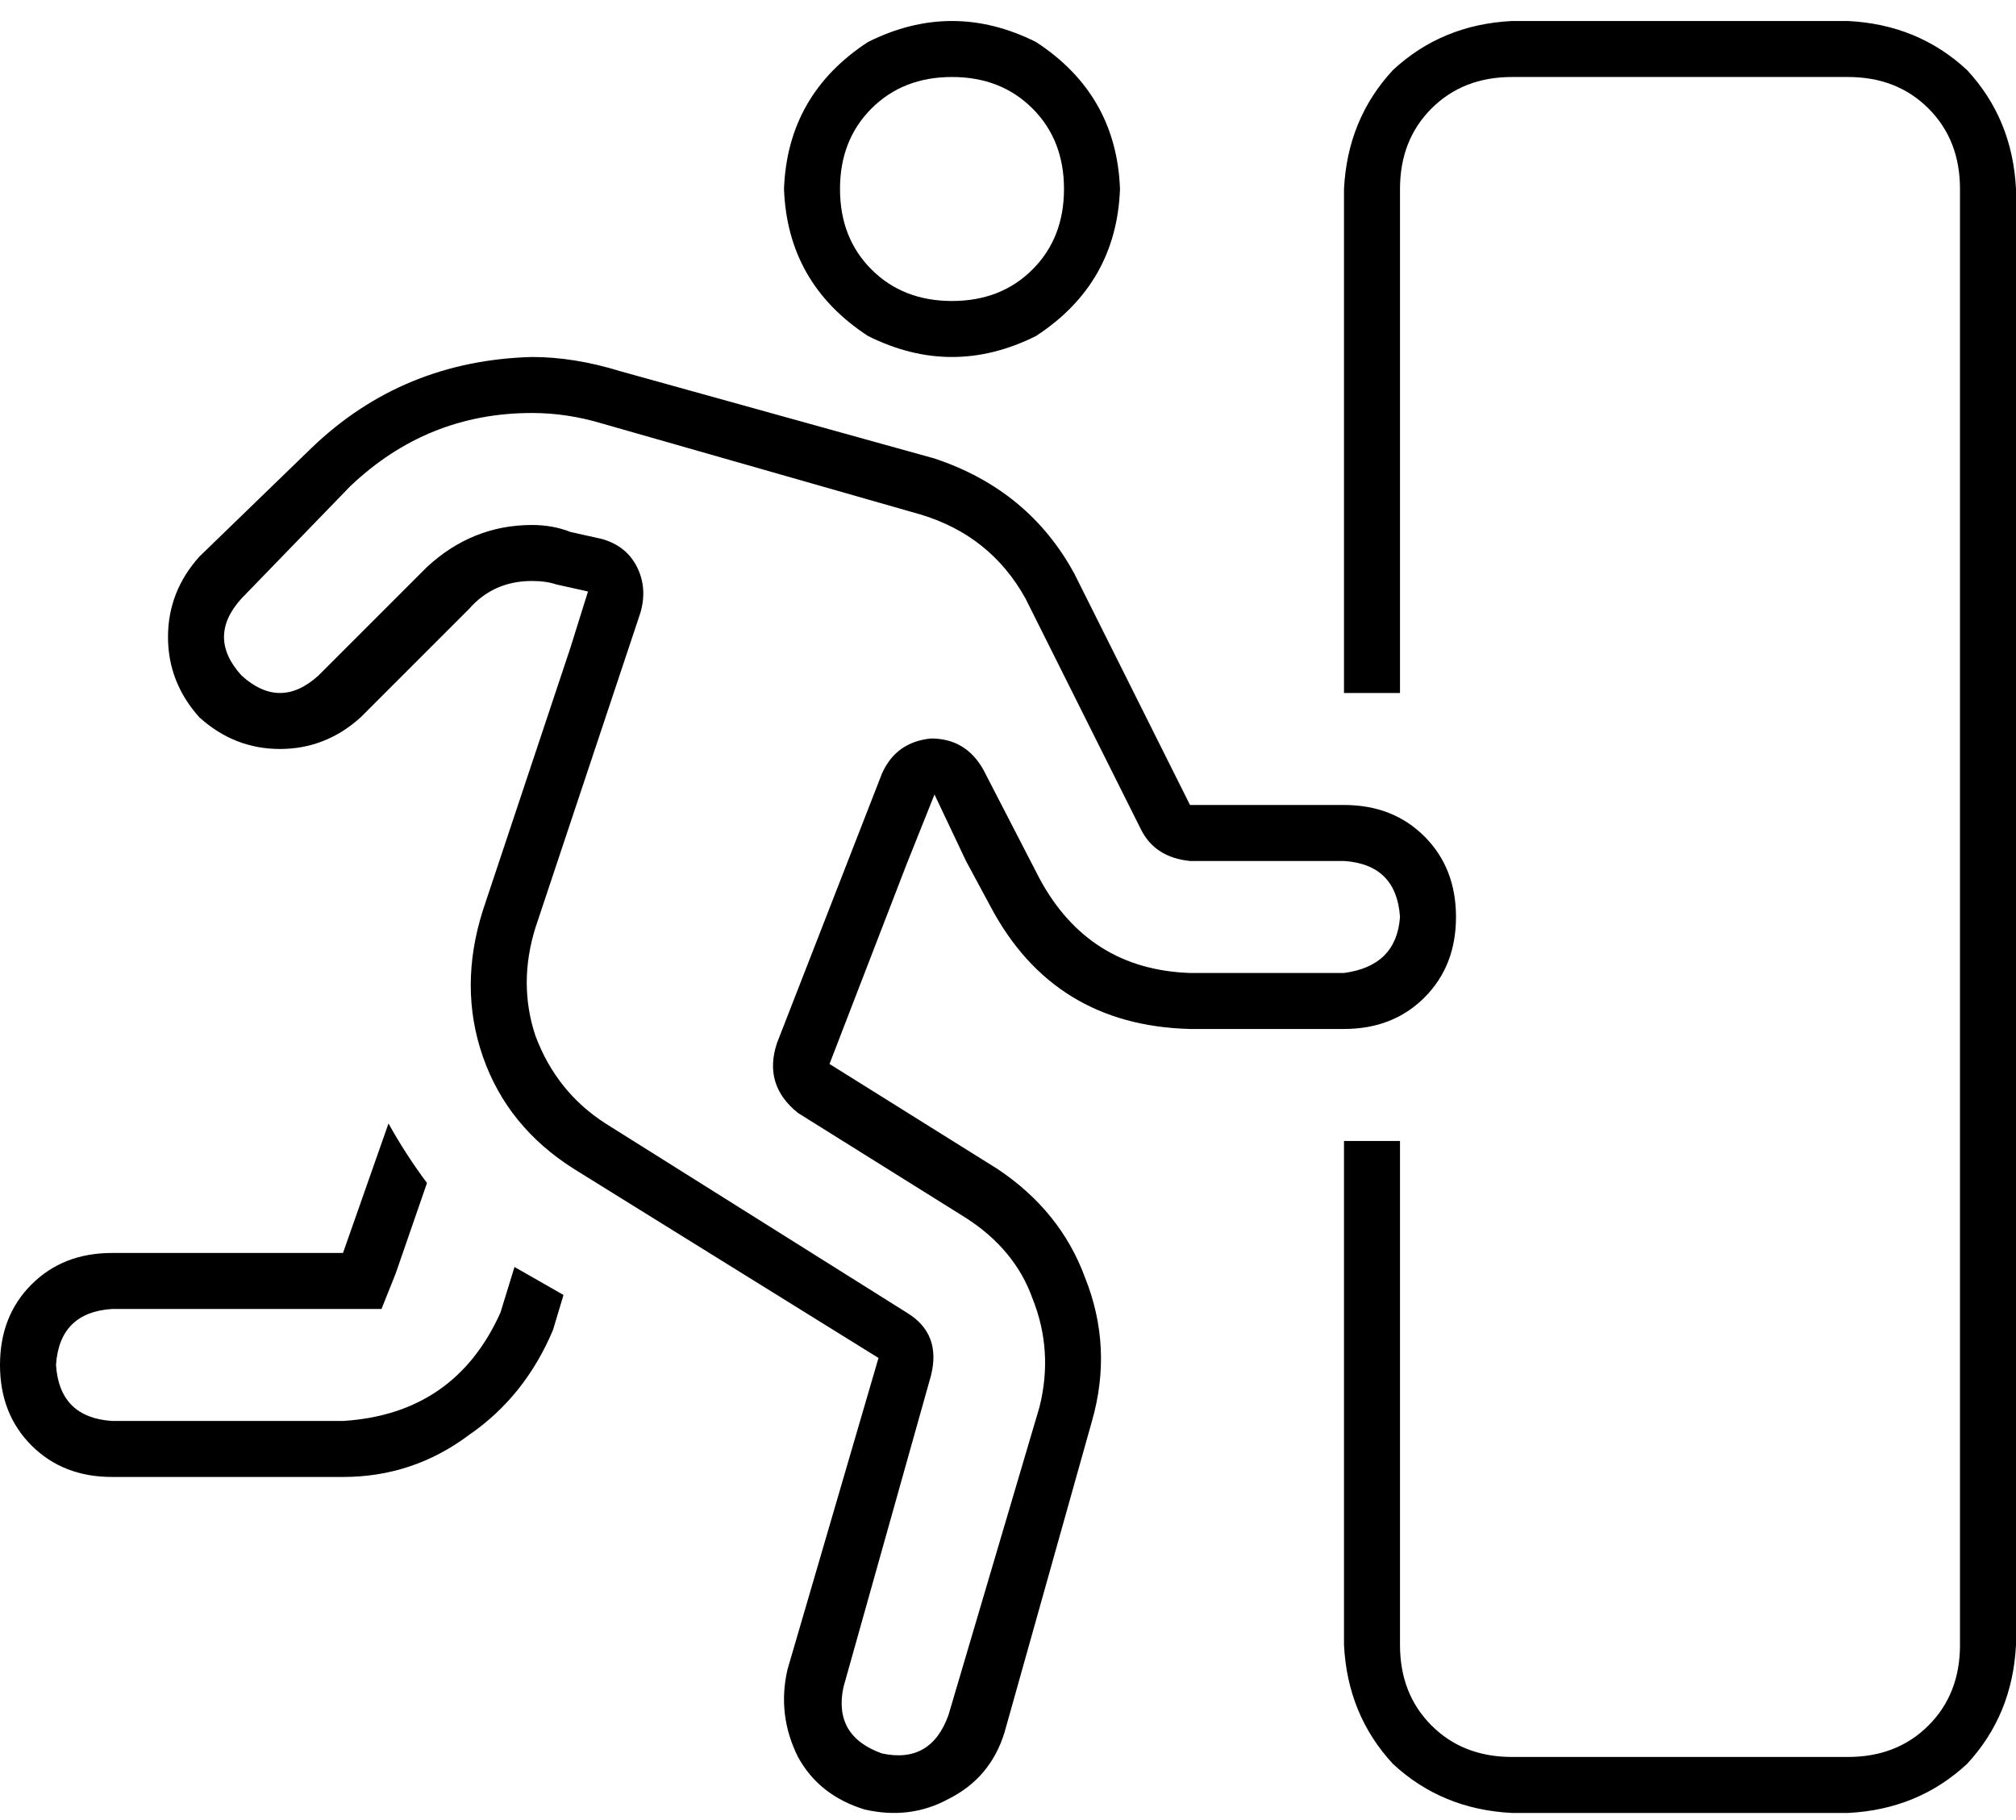 <svg xmlns="http://www.w3.org/2000/svg" viewBox="0 0 576 520">
  <path d="M 172 154 Q 179 156 182 162 Q 185 168 183 175 L 153 265 L 153 265 Q 148 281 153 296 Q 159 312 173 321 L 259 375 L 259 375 Q 269 381 266 393 L 241 482 L 241 482 Q 238 496 252 501 Q 266 504 271 490 L 297 402 L 297 402 Q 301 386 295 371 Q 290 357 276 348 L 228 318 L 228 318 Q 218 310 222 298 L 252 221 L 252 221 Q 256 212 266 211 Q 276 211 281 220 L 297 251 L 297 251 Q 311 277 340 278 L 384 278 L 384 278 Q 399 276 400 262 Q 399 247 384 246 L 340 246 L 340 246 Q 330 245 326 237 L 293 171 L 293 171 Q 283 153 263 147 L 172 121 L 172 121 Q 162 118 152 118 Q 122 118 100 139 L 69 171 L 69 171 Q 59 182 69 193 Q 80 203 91 193 L 122 162 L 122 162 Q 135 150 152 150 Q 158 150 163 152 L 172 154 L 172 154 Z M 57 159 L 89 128 L 57 159 L 89 128 Q 115 103 152 102 Q 164 102 177 106 L 267 131 L 267 131 Q 294 140 307 164 L 340 230 L 340 230 L 384 230 L 384 230 Q 398 230 407 239 Q 416 248 416 262 Q 416 276 407 285 Q 398 294 384 294 L 340 294 L 340 294 Q 301 293 283 259 L 276 246 L 276 246 L 267 227 L 267 227 L 259 247 L 259 247 L 237 304 L 237 304 L 285 334 L 285 334 Q 303 346 310 365 Q 318 385 312 406 L 287 495 L 287 495 Q 283 508 271 514 Q 260 520 247 517 Q 234 513 228 502 Q 222 490 225 477 L 251 388 L 251 388 L 164 334 L 164 334 Q 145 322 138 302 Q 131 282 138 260 L 163 185 L 163 185 L 168 169 L 168 169 L 159 167 L 159 167 Q 156 166 152 166 L 152 166 L 152 166 Q 141 166 134 174 L 103 205 L 103 205 Q 93 214 80 214 Q 67 214 57 205 Q 48 195 48 182 Q 48 169 57 159 L 57 159 Z M 272 86 Q 286 86 295 77 L 295 77 L 295 77 Q 304 68 304 54 Q 304 40 295 31 Q 286 22 272 22 Q 258 22 249 31 Q 240 40 240 54 Q 240 68 249 77 Q 258 86 272 86 L 272 86 Z M 224 54 Q 225 27 248 12 Q 272 0 296 12 Q 319 27 320 54 Q 319 81 296 96 Q 272 108 248 96 Q 225 81 224 54 L 224 54 Z M 111 321 Q 116 330 122 338 L 113 364 L 113 364 L 109 374 L 109 374 L 98 374 L 32 374 Q 17 375 16 390 Q 17 405 32 406 L 98 406 L 98 406 Q 130 404 143 375 L 147 362 L 147 362 Q 147 362 147 362 Q 147 362 147 362 L 161 370 L 161 370 L 158 380 L 158 380 Q 150 399 134 410 Q 118 422 98 422 L 32 422 L 32 422 Q 18 422 9 413 Q 0 404 0 390 Q 0 376 9 367 Q 18 358 32 358 L 98 358 L 98 358 L 111 321 L 111 321 Z M 528 22 L 432 22 L 528 22 L 432 22 Q 418 22 409 31 Q 400 40 400 54 L 400 198 L 400 198 L 384 198 L 384 198 L 384 54 L 384 54 Q 385 34 398 20 Q 412 7 432 6 L 528 6 L 528 6 Q 548 7 562 20 Q 575 34 576 54 L 576 470 L 576 470 Q 575 490 562 504 Q 548 517 528 518 L 432 518 L 432 518 Q 412 517 398 504 Q 385 490 384 470 L 384 326 L 384 326 L 400 326 L 400 326 L 400 470 L 400 470 Q 400 484 409 493 Q 418 502 432 502 L 528 502 L 528 502 Q 542 502 551 493 Q 560 484 560 470 L 560 54 L 560 54 Q 560 40 551 31 Q 542 22 528 22 L 528 22 Z" />
</svg>
